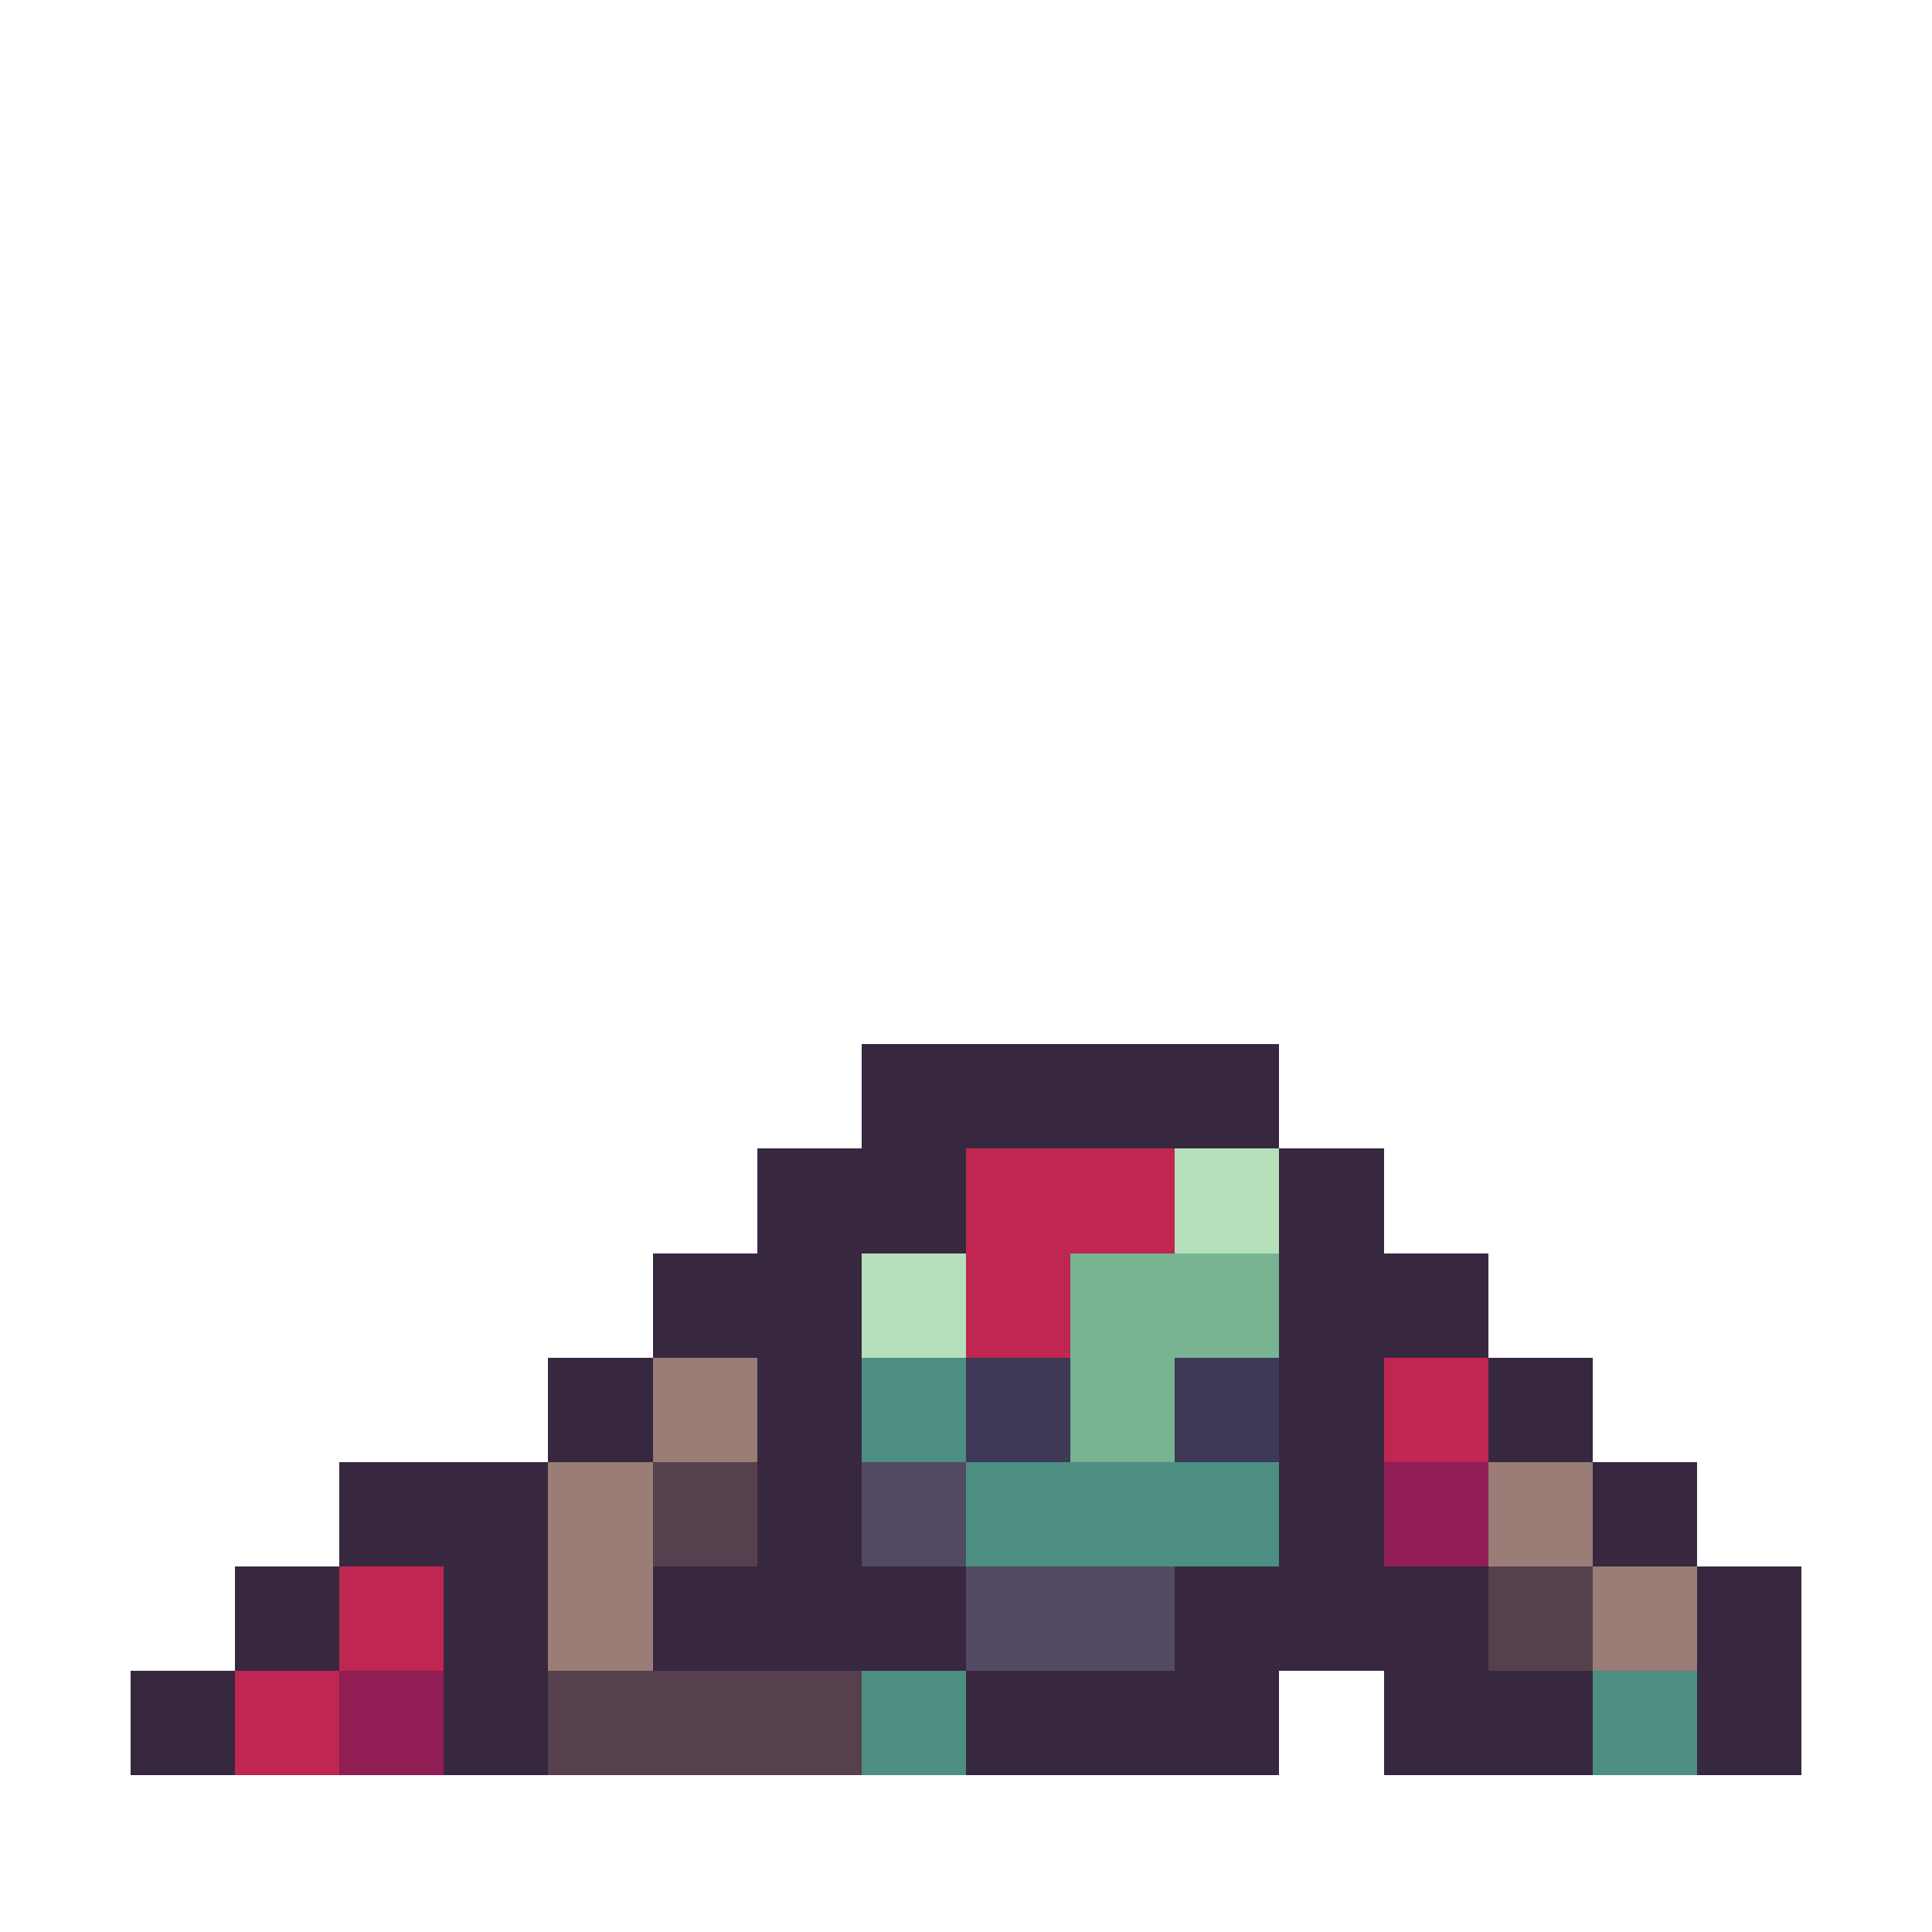 <svg xmlns="http://www.w3.org/2000/svg" width="32" height="32" shape-rendering="crispEdges" viewBox="0 -0.5 36 37"><path stroke="#372840" d="M16 20h8m-8 1h8m-10 1h4m6 0h2m-12 1h4m6 0h2m-14 1h4m8 0h4m-16 1h4m8 0h4m-18 1h2m2 0h2m8 0h2m2 0h2m-20 1h2m2 0h2m8 0h2m2 0h2M6 28h4m4 0h2m8 0h2m4 0h2M6 29h4m4 0h2m8 0h2m4 0h2M4 30h2m2 0h2m2 0h6m4 0h6m4 0h2M4 31h2m2 0h2m2 0h6m4 0h6m4 0h2M2 32h2m4 0h2m8 0h6m2 0h4m2 0h2M2 33h2m4 0h2m8 0h6m2 0h4m2 0h2"/><path stroke="#bf2651" d="M18 22h4m-4 1h4m-4 1h2m-2 1h2m6 1h2m-2 1h2M6 30h2m-2 1h2m-4 1h2m-2 1h2"/><path stroke="#b5e0ba" d="M22 22h2m-2 1h2m-8 1h2m-2 1h2"/><path stroke="#78b392" d="M20 24h4m-4 1h4m-4 1h2m-2 1h2"/><path stroke="#997d76" d="M12 26h2m-2 1h2m-4 1h2m16 0h2m-20 1h2m16 0h2m-20 1h2m18 0h2m-22 1h2m18 0h2"/><path stroke="#4c8f82" d="M16 26h2m-2 1h2m0 1h6m-6 1h6m-8 3h2m12 0h2m-16 1h2m12 0h2"/><path stroke="#3d3957" d="M18 26h2m2 0h2m-6 1h2m2 0h2"/><path stroke="#57404e" d="M12 28h2m-2 1h2m14 1h2m-2 1h2m-20 1h6m-6 1h6"/><path stroke="#524a63" d="M16 28h2m-2 1h2m0 1h4m-4 1h4"/><path stroke="#911d55" d="M26 28h2m-2 1h2M6 32h2m-2 1h2"/></svg>